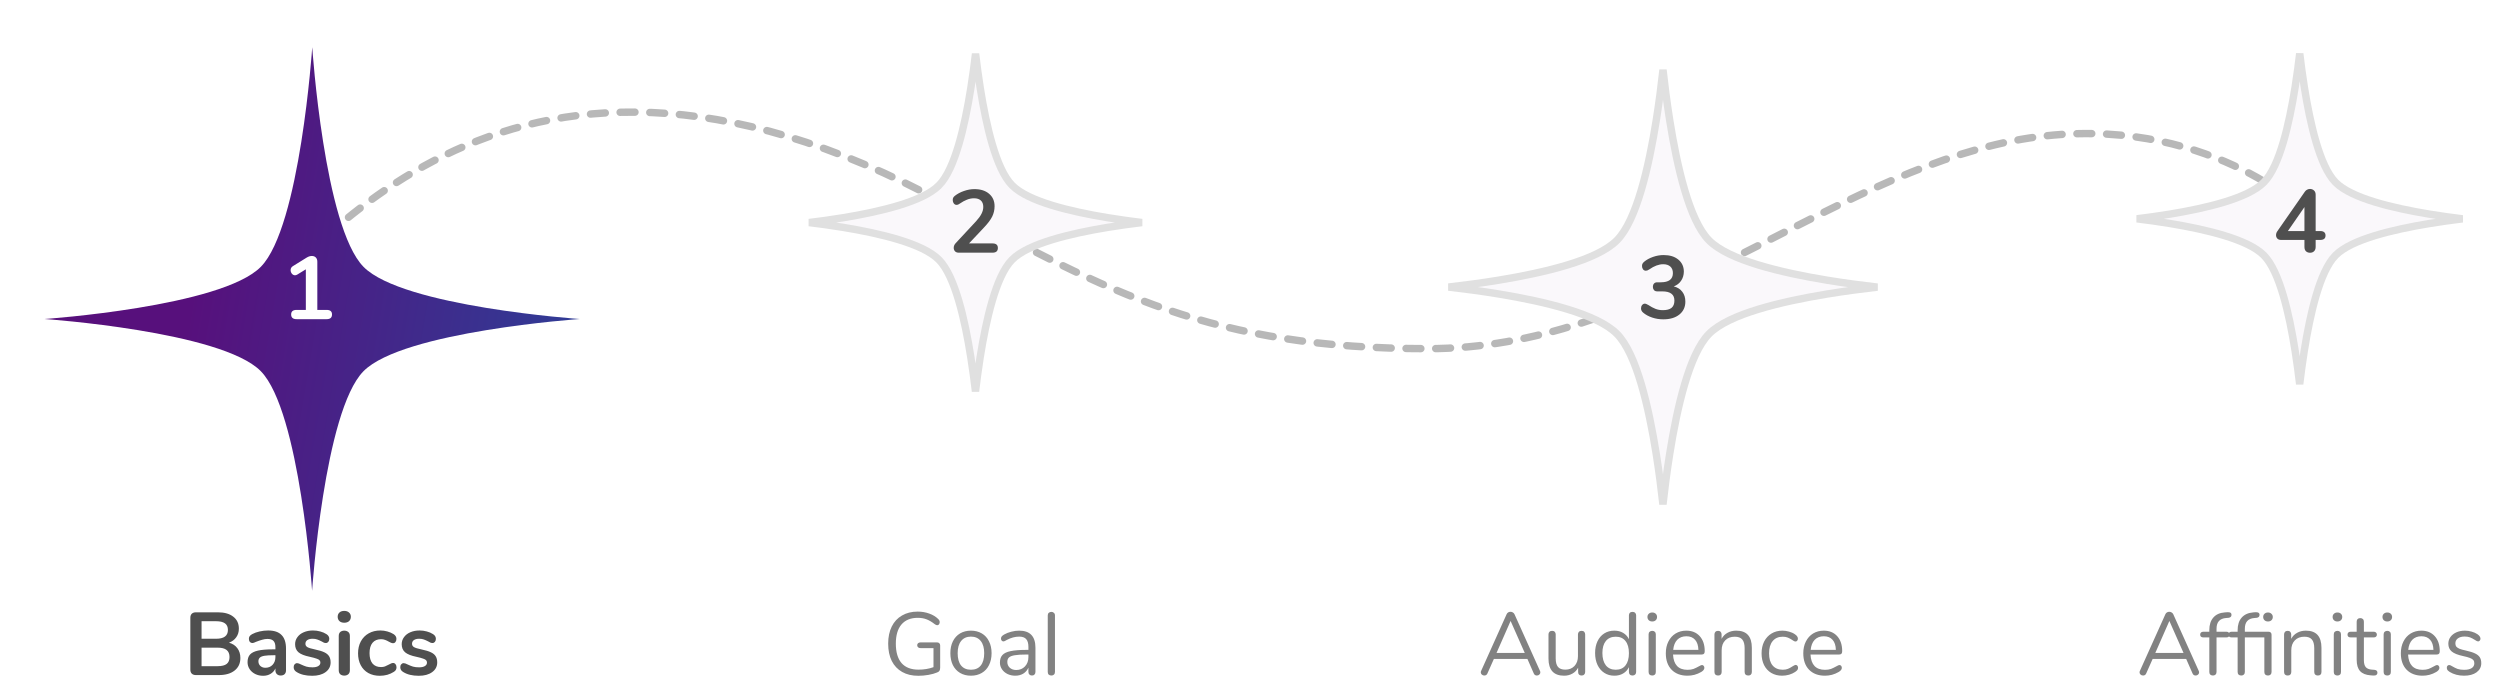 <svg xmlns="http://www.w3.org/2000/svg" fill="none" viewBox="0 0 337 92" height="92" width="337">
<path fill="#4F4F4F" d="M30.867 86.632C31.355 86.768 31.731 87.016 31.995 87.376C32.267 87.736 32.403 88.176 32.403 88.696C32.403 89.416 32.143 89.98 31.623 90.388C31.111 90.796 30.403 91 29.499 91H26.403C26.171 91 25.987 90.936 25.851 90.808C25.723 90.68 25.659 90.5 25.659 90.268V83.272C25.659 83.04 25.723 82.86 25.851 82.732C25.987 82.604 26.171 82.54 26.403 82.54H29.379C30.259 82.54 30.947 82.736 31.443 83.128C31.947 83.512 32.199 84.052 32.199 84.748C32.199 85.196 32.079 85.584 31.839 85.912C31.607 86.24 31.283 86.48 30.867 86.632ZM27.171 86.104H29.127C30.191 86.104 30.723 85.708 30.723 84.916C30.723 84.516 30.591 84.22 30.327 84.028C30.063 83.836 29.663 83.74 29.127 83.74H27.171V86.104ZM29.331 89.8C29.891 89.8 30.299 89.7 30.555 89.5C30.811 89.3 30.939 88.988 30.939 88.564C30.939 88.14 30.807 87.824 30.543 87.616C30.287 87.408 29.883 87.304 29.331 87.304H27.171V89.8H29.331ZM36.142 84.988C36.958 84.988 37.562 85.192 37.954 85.6C38.354 86 38.554 86.612 38.554 87.436V90.364C38.554 90.58 38.49 90.752 38.362 90.88C38.234 91 38.058 91.06 37.834 91.06C37.626 91.06 37.454 90.996 37.318 90.868C37.19 90.74 37.126 90.572 37.126 90.364V90.1C36.99 90.412 36.774 90.656 36.478 90.832C36.19 91.008 35.854 91.096 35.47 91.096C35.078 91.096 34.722 91.016 34.402 90.856C34.082 90.696 33.83 90.476 33.646 90.196C33.462 89.916 33.37 89.604 33.37 89.26C33.37 88.828 33.478 88.488 33.694 88.24C33.918 87.992 34.278 87.812 34.774 87.7C35.27 87.588 35.954 87.532 36.826 87.532H37.126V87.256C37.126 86.864 37.042 86.58 36.874 86.404C36.706 86.22 36.434 86.128 36.058 86.128C35.826 86.128 35.59 86.164 35.35 86.236C35.11 86.3 34.826 86.396 34.498 86.524C34.29 86.628 34.138 86.68 34.042 86.68C33.898 86.68 33.778 86.628 33.682 86.524C33.594 86.42 33.55 86.284 33.55 86.116C33.55 85.98 33.582 85.864 33.646 85.768C33.718 85.664 33.834 85.568 33.994 85.48C34.274 85.328 34.606 85.208 34.99 85.12C35.382 85.032 35.766 84.988 36.142 84.988ZM35.77 90.016C36.17 90.016 36.494 89.884 36.742 89.62C36.998 89.348 37.126 89 37.126 88.576V88.324H36.91C36.374 88.324 35.958 88.348 35.662 88.396C35.366 88.444 35.154 88.528 35.026 88.648C34.898 88.768 34.834 88.932 34.834 89.14C34.834 89.396 34.922 89.608 35.098 89.776C35.282 89.936 35.506 90.016 35.77 90.016ZM42.083 91.096C41.211 91.096 40.507 90.924 39.971 90.58C39.715 90.428 39.587 90.212 39.587 89.932C39.587 89.772 39.631 89.644 39.719 89.548C39.807 89.444 39.915 89.392 40.043 89.392C40.179 89.392 40.367 89.456 40.607 89.584C40.863 89.704 41.095 89.796 41.303 89.86C41.519 89.924 41.791 89.956 42.119 89.956C42.455 89.956 42.715 89.9 42.899 89.788C43.091 89.676 43.187 89.52 43.187 89.32C43.187 89.184 43.147 89.076 43.067 88.996C42.995 88.916 42.859 88.844 42.659 88.78C42.467 88.708 42.171 88.628 41.771 88.54C41.059 88.396 40.547 88.192 40.235 87.928C39.931 87.664 39.779 87.3 39.779 86.836C39.779 86.484 39.883 86.168 40.091 85.888C40.299 85.6 40.583 85.38 40.943 85.228C41.311 85.068 41.727 84.988 42.191 84.988C42.527 84.988 42.851 85.032 43.163 85.12C43.475 85.2 43.755 85.32 44.003 85.48C44.259 85.64 44.387 85.852 44.387 86.116C44.387 86.276 44.343 86.412 44.255 86.524C44.167 86.628 44.059 86.68 43.931 86.68C43.843 86.68 43.755 86.664 43.667 86.632C43.587 86.592 43.483 86.536 43.355 86.464C43.123 86.344 42.923 86.256 42.755 86.2C42.587 86.136 42.379 86.104 42.131 86.104C41.835 86.104 41.599 86.164 41.423 86.284C41.255 86.404 41.171 86.568 41.171 86.776C41.171 86.976 41.259 87.128 41.435 87.232C41.611 87.336 41.951 87.44 42.455 87.544C42.991 87.656 43.411 87.784 43.715 87.928C44.019 88.072 44.235 88.252 44.363 88.468C44.499 88.684 44.567 88.96 44.567 89.296C44.567 89.84 44.339 90.276 43.883 90.604C43.435 90.932 42.835 91.096 42.083 91.096ZM46.407 91.072C46.191 91.072 46.011 91.012 45.867 90.892C45.731 90.764 45.663 90.584 45.663 90.352V85.72C45.663 85.488 45.731 85.312 45.867 85.192C46.011 85.072 46.191 85.012 46.407 85.012C46.623 85.012 46.803 85.072 46.947 85.192C47.091 85.312 47.163 85.488 47.163 85.72V90.352C47.163 90.584 47.091 90.764 46.947 90.892C46.803 91.012 46.623 91.072 46.407 91.072ZM46.407 83.944C46.135 83.944 45.919 83.872 45.759 83.728C45.599 83.576 45.519 83.38 45.519 83.14C45.519 82.9 45.599 82.708 45.759 82.564C45.919 82.42 46.135 82.348 46.407 82.348C46.671 82.348 46.883 82.42 47.043 82.564C47.211 82.708 47.295 82.9 47.295 83.14C47.295 83.38 47.215 83.576 47.055 83.728C46.895 83.872 46.679 83.944 46.407 83.944ZM51.194 91.096C50.61 91.096 50.094 90.972 49.646 90.724C49.206 90.476 48.866 90.124 48.626 89.668C48.386 89.212 48.266 88.68 48.266 88.072C48.266 87.464 48.39 86.928 48.638 86.464C48.894 85.992 49.25 85.628 49.706 85.372C50.162 85.116 50.686 84.988 51.278 84.988C51.59 84.988 51.902 85.032 52.214 85.12C52.534 85.208 52.814 85.328 53.054 85.48C53.31 85.648 53.438 85.86 53.438 86.116C53.438 86.292 53.394 86.436 53.306 86.548C53.226 86.652 53.118 86.704 52.982 86.704C52.894 86.704 52.802 86.684 52.706 86.644C52.61 86.604 52.514 86.556 52.418 86.5C52.242 86.396 52.074 86.316 51.914 86.26C51.754 86.196 51.57 86.164 51.362 86.164C50.866 86.164 50.482 86.328 50.21 86.656C49.946 86.976 49.814 87.44 49.814 88.048C49.814 88.648 49.946 89.112 50.21 89.44C50.482 89.76 50.866 89.92 51.362 89.92C51.562 89.92 51.738 89.892 51.89 89.836C52.05 89.772 52.226 89.688 52.418 89.584C52.538 89.512 52.642 89.46 52.73 89.428C52.818 89.388 52.906 89.368 52.994 89.368C53.122 89.368 53.23 89.424 53.318 89.536C53.406 89.648 53.45 89.788 53.45 89.956C53.45 90.092 53.418 90.212 53.354 90.316C53.298 90.412 53.202 90.5 53.066 90.58C52.818 90.74 52.53 90.868 52.202 90.964C51.874 91.052 51.538 91.096 51.194 91.096ZM56.453 91.096C55.581 91.096 54.877 90.924 54.341 90.58C54.085 90.428 53.957 90.212 53.957 89.932C53.957 89.772 54.001 89.644 54.089 89.548C54.177 89.444 54.285 89.392 54.413 89.392C54.549 89.392 54.737 89.456 54.977 89.584C55.233 89.704 55.465 89.796 55.673 89.86C55.889 89.924 56.161 89.956 56.489 89.956C56.825 89.956 57.085 89.9 57.269 89.788C57.461 89.676 57.557 89.52 57.557 89.32C57.557 89.184 57.517 89.076 57.437 88.996C57.365 88.916 57.229 88.844 57.029 88.78C56.837 88.708 56.541 88.628 56.141 88.54C55.429 88.396 54.917 88.192 54.605 87.928C54.301 87.664 54.149 87.3 54.149 86.836C54.149 86.484 54.253 86.168 54.461 85.888C54.669 85.6 54.953 85.38 55.313 85.228C55.681 85.068 56.097 84.988 56.561 84.988C56.897 84.988 57.221 85.032 57.533 85.12C57.845 85.2 58.125 85.32 58.373 85.48C58.629 85.64 58.757 85.852 58.757 86.116C58.757 86.276 58.713 86.412 58.625 86.524C58.537 86.628 58.429 86.68 58.301 86.68C58.213 86.68 58.125 86.664 58.037 86.632C57.957 86.592 57.853 86.536 57.725 86.464C57.493 86.344 57.293 86.256 57.125 86.2C56.957 86.136 56.749 86.104 56.501 86.104C56.205 86.104 55.969 86.164 55.793 86.284C55.625 86.404 55.541 86.568 55.541 86.776C55.541 86.976 55.629 87.128 55.805 87.232C55.981 87.336 56.321 87.44 56.825 87.544C57.361 87.656 57.781 87.784 58.085 87.928C58.389 88.072 58.605 88.252 58.733 88.468C58.869 88.684 58.937 88.96 58.937 89.296C58.937 89.84 58.709 90.276 58.253 90.604C57.805 90.932 57.205 91.096 56.453 91.096Z"></path>
<path fill="#828282" d="M126.326 86.596C126.446 86.596 126.542 86.632 126.614 86.704C126.694 86.776 126.734 86.876 126.734 87.004V89.992C126.734 90.184 126.702 90.328 126.638 90.424C126.582 90.52 126.474 90.596 126.314 90.652C125.994 90.788 125.606 90.896 125.15 90.976C124.694 91.056 124.238 91.096 123.782 91.096C122.942 91.096 122.218 90.924 121.61 90.58C121.002 90.236 120.534 89.74 120.206 89.092C119.886 88.444 119.726 87.668 119.726 86.764C119.726 85.876 119.886 85.108 120.206 84.46C120.526 83.812 120.986 83.316 121.586 82.972C122.186 82.62 122.89 82.444 123.698 82.444C124.258 82.444 124.778 82.532 125.258 82.708C125.738 82.876 126.142 83.12 126.47 83.44C126.606 83.576 126.674 83.716 126.674 83.86C126.674 83.972 126.642 84.072 126.578 84.16C126.514 84.24 126.434 84.28 126.338 84.28C126.242 84.28 126.13 84.232 126.002 84.136C125.586 83.816 125.21 83.596 124.874 83.476C124.538 83.348 124.15 83.284 123.71 83.284C122.758 83.284 122.026 83.584 121.514 84.184C121.01 84.784 120.758 85.644 120.758 86.764C120.758 87.908 121.014 88.78 121.526 89.38C122.046 89.972 122.806 90.268 123.806 90.268C124.55 90.268 125.226 90.156 125.834 89.932V87.364H124.082C123.946 87.364 123.838 87.328 123.758 87.256C123.678 87.184 123.638 87.092 123.638 86.98C123.638 86.86 123.678 86.768 123.758 86.704C123.838 86.632 123.946 86.596 124.082 86.596H126.326ZM130.882 91.084C130.329 91.084 129.841 90.96 129.417 90.712C129.001 90.464 128.677 90.112 128.445 89.656C128.221 89.192 128.109 88.656 128.109 88.048C128.109 87.44 128.221 86.908 128.445 86.452C128.677 85.988 129.001 85.632 129.417 85.384C129.841 85.136 130.329 85.012 130.882 85.012C131.434 85.012 131.922 85.136 132.346 85.384C132.77 85.632 133.094 85.988 133.318 86.452C133.549 86.908 133.665 87.44 133.665 88.048C133.665 88.656 133.549 89.192 133.318 89.656C133.094 90.112 132.77 90.464 132.346 90.712C131.922 90.96 131.434 91.084 130.882 91.084ZM130.882 90.28C131.457 90.28 131.898 90.092 132.202 89.716C132.514 89.332 132.67 88.776 132.67 88.048C132.67 87.336 132.514 86.788 132.202 86.404C131.89 86.012 131.45 85.816 130.882 85.816C130.314 85.816 129.874 86.012 129.562 86.404C129.249 86.788 129.093 87.336 129.093 88.048C129.093 88.768 129.245 89.32 129.549 89.704C129.862 90.088 130.306 90.28 130.882 90.28ZM137.382 85.012C138.846 85.012 139.578 85.78 139.578 87.316V90.58C139.578 90.724 139.534 90.84 139.446 90.928C139.366 91.016 139.254 91.06 139.11 91.06C138.966 91.06 138.85 91.016 138.762 90.928C138.674 90.84 138.63 90.724 138.63 90.58V90.004C138.478 90.348 138.246 90.616 137.934 90.808C137.622 90.992 137.262 91.084 136.854 91.084C136.478 91.084 136.13 91.008 135.81 90.856C135.498 90.704 135.25 90.492 135.066 90.22C134.882 89.948 134.79 89.648 134.79 89.32C134.79 88.88 134.902 88.54 135.126 88.3C135.35 88.052 135.718 87.876 136.23 87.772C136.742 87.66 137.454 87.604 138.366 87.604H138.63V87.208C138.63 86.728 138.53 86.376 138.33 86.152C138.138 85.928 137.822 85.816 137.382 85.816C136.838 85.816 136.286 85.964 135.726 86.26C135.51 86.396 135.358 86.464 135.27 86.464C135.174 86.464 135.094 86.428 135.03 86.356C134.966 86.284 134.934 86.192 134.934 86.08C134.934 85.968 134.966 85.872 135.03 85.792C135.102 85.704 135.214 85.616 135.366 85.528C135.646 85.368 135.962 85.244 136.314 85.156C136.674 85.06 137.03 85.012 137.382 85.012ZM136.986 90.316C137.466 90.316 137.858 90.156 138.162 89.836C138.474 89.508 138.63 89.088 138.63 88.576V88.228H138.414C137.71 88.228 137.174 88.26 136.806 88.324C136.438 88.38 136.174 88.48 136.014 88.624C135.862 88.76 135.786 88.964 135.786 89.236C135.786 89.548 135.898 89.808 136.122 90.016C136.354 90.216 136.642 90.316 136.986 90.316ZM141.729 91.06C141.585 91.06 141.465 91.02 141.369 90.94C141.281 90.852 141.237 90.732 141.237 90.58V82.96C141.237 82.808 141.281 82.692 141.369 82.612C141.465 82.524 141.585 82.48 141.729 82.48C141.865 82.48 141.977 82.524 142.065 82.612C142.161 82.692 142.209 82.808 142.209 82.96V90.58C142.209 90.732 142.161 90.852 142.065 90.94C141.977 91.02 141.865 91.06 141.729 91.06Z"></path>
<path fill="#828282" d="M207.589 90.436C207.621 90.5 207.637 90.568 207.637 90.64C207.637 90.76 207.589 90.86 207.493 90.94C207.405 91.02 207.297 91.06 207.169 91.06C206.969 91.06 206.829 90.964 206.749 90.772L205.897 88.828H201.373L200.509 90.772C200.429 90.964 200.289 91.06 200.089 91.06C199.961 91.06 199.849 91.02 199.753 90.94C199.657 90.852 199.609 90.748 199.609 90.628C199.609 90.564 199.625 90.5 199.657 90.436L203.089 82.804C203.137 82.692 203.209 82.608 203.305 82.552C203.401 82.496 203.505 82.468 203.617 82.468C203.737 82.468 203.845 82.5 203.941 82.564C204.037 82.62 204.109 82.7 204.157 82.804L207.589 90.436ZM201.733 88.012H205.537L203.629 83.704L201.733 88.012ZM213.2 85.036C213.352 85.036 213.468 85.08 213.548 85.168C213.636 85.256 213.68 85.372 213.68 85.516V90.592C213.68 90.728 213.636 90.84 213.548 90.928C213.468 91.016 213.352 91.06 213.2 91.06C213.056 91.06 212.94 91.02 212.852 90.94C212.772 90.852 212.732 90.74 212.732 90.604V90.004C212.548 90.356 212.288 90.624 211.952 90.808C211.624 90.992 211.252 91.084 210.836 91.084C210.14 91.084 209.616 90.892 209.264 90.508C208.912 90.116 208.736 89.54 208.736 88.78V85.516C208.736 85.372 208.78 85.256 208.868 85.168C208.956 85.08 209.076 85.036 209.228 85.036C209.38 85.036 209.496 85.08 209.576 85.168C209.664 85.256 209.708 85.372 209.708 85.516V88.756C209.708 89.276 209.812 89.66 210.02 89.908C210.228 90.148 210.556 90.268 211.004 90.268C211.516 90.268 211.928 90.104 212.24 89.776C212.552 89.44 212.708 89 212.708 88.456V85.516C212.708 85.372 212.752 85.256 212.84 85.168C212.928 85.08 213.048 85.036 213.2 85.036ZM220.059 82.48C220.211 82.48 220.331 82.524 220.419 82.612C220.507 82.7 220.551 82.812 220.551 82.948V90.58C220.551 90.724 220.507 90.84 220.419 90.928C220.331 91.016 220.211 91.06 220.059 91.06C219.907 91.06 219.787 91.016 219.699 90.928C219.619 90.84 219.579 90.724 219.579 90.58V89.932C219.403 90.3 219.143 90.584 218.799 90.784C218.463 90.984 218.067 91.084 217.611 91.084C217.099 91.084 216.647 90.956 216.255 90.7C215.863 90.444 215.559 90.088 215.343 89.632C215.127 89.168 215.019 88.632 215.019 88.024C215.019 87.424 215.127 86.896 215.343 86.44C215.559 85.984 215.863 85.632 216.255 85.384C216.647 85.136 217.099 85.012 217.611 85.012C218.067 85.012 218.463 85.112 218.799 85.312C219.143 85.512 219.403 85.796 219.579 86.164V82.948C219.579 82.804 219.619 82.692 219.699 82.612C219.787 82.524 219.907 82.48 220.059 82.48ZM217.803 90.28C218.371 90.28 218.807 90.088 219.111 89.704C219.423 89.312 219.579 88.76 219.579 88.048C219.579 87.336 219.423 86.788 219.111 86.404C218.807 86.02 218.371 85.828 217.803 85.828C217.235 85.828 216.791 86.02 216.471 86.404C216.159 86.788 216.003 87.328 216.003 88.024C216.003 88.736 216.159 89.292 216.471 89.692C216.791 90.084 217.235 90.28 217.803 90.28ZM222.723 91.06C222.579 91.06 222.459 91.02 222.363 90.94C222.275 90.852 222.231 90.732 222.231 90.58V85.516C222.231 85.364 222.275 85.248 222.363 85.168C222.459 85.08 222.579 85.036 222.723 85.036C222.867 85.036 222.983 85.08 223.071 85.168C223.159 85.248 223.203 85.364 223.203 85.516V90.58C223.203 90.74 223.159 90.86 223.071 90.94C222.983 91.02 222.867 91.06 222.723 91.06ZM222.723 83.776C222.531 83.776 222.375 83.72 222.255 83.608C222.135 83.496 222.075 83.348 222.075 83.164C222.075 82.988 222.135 82.844 222.255 82.732C222.375 82.62 222.531 82.564 222.723 82.564C222.915 82.564 223.071 82.62 223.191 82.732C223.311 82.844 223.371 82.988 223.371 83.164C223.371 83.348 223.311 83.496 223.191 83.608C223.071 83.72 222.915 83.776 222.723 83.776ZM229.424 89.644C229.512 89.644 229.588 89.68 229.652 89.752C229.716 89.824 229.748 89.916 229.748 90.028C229.748 90.228 229.608 90.412 229.328 90.58C229.04 90.748 228.736 90.876 228.416 90.964C228.096 91.044 227.784 91.084 227.48 91.084C226.576 91.084 225.86 90.816 225.332 90.28C224.812 89.744 224.552 89.004 224.552 88.06C224.552 87.46 224.668 86.932 224.9 86.476C225.132 86.012 225.456 85.652 225.872 85.396C226.296 85.14 226.776 85.012 227.312 85.012C228.072 85.012 228.676 85.26 229.124 85.756C229.572 86.252 229.796 86.924 229.796 87.772C229.796 87.932 229.764 88.048 229.7 88.12C229.636 88.192 229.532 88.228 229.388 88.228H225.524C225.596 89.604 226.248 90.292 227.48 90.292C227.792 90.292 228.06 90.252 228.284 90.172C228.508 90.084 228.748 89.968 229.004 89.824C229.212 89.704 229.352 89.644 229.424 89.644ZM227.324 85.768C226.812 85.768 226.4 85.928 226.088 86.248C225.784 86.568 225.604 87.02 225.548 87.604H228.944C228.928 87.012 228.78 86.56 228.5 86.248C228.22 85.928 227.828 85.768 227.324 85.768ZM234.048 85.012C235.448 85.012 236.148 85.784 236.148 87.328V90.58C236.148 90.732 236.104 90.852 236.016 90.94C235.936 91.02 235.82 91.06 235.668 91.06C235.516 91.06 235.396 91.02 235.308 90.94C235.22 90.852 235.176 90.732 235.176 90.58V87.388C235.176 86.844 235.068 86.448 234.852 86.2C234.644 85.952 234.308 85.828 233.844 85.828C233.308 85.828 232.88 85.992 232.56 86.32C232.24 86.648 232.08 87.092 232.08 87.652V90.58C232.08 90.732 232.036 90.852 231.948 90.94C231.868 91.02 231.752 91.06 231.6 91.06C231.448 91.06 231.328 91.02 231.24 90.94C231.152 90.852 231.108 90.732 231.108 90.58V85.516C231.108 85.372 231.152 85.256 231.24 85.168C231.328 85.08 231.448 85.036 231.6 85.036C231.744 85.036 231.856 85.08 231.936 85.168C232.024 85.256 232.068 85.368 232.068 85.504V86.116C232.26 85.756 232.528 85.484 232.872 85.3C233.216 85.108 233.608 85.012 234.048 85.012ZM240.22 91.084C239.676 91.084 239.192 90.96 238.768 90.712C238.352 90.464 238.028 90.112 237.796 89.656C237.572 89.2 237.46 88.672 237.46 88.072C237.46 87.472 237.576 86.94 237.808 86.476C238.048 86.012 238.38 85.652 238.804 85.396C239.228 85.14 239.716 85.012 240.268 85.012C240.572 85.012 240.872 85.056 241.168 85.144C241.472 85.224 241.736 85.344 241.96 85.504C242.104 85.6 242.204 85.696 242.26 85.792C242.324 85.88 242.356 85.98 242.356 86.092C242.356 86.204 242.324 86.296 242.26 86.368C242.204 86.44 242.128 86.476 242.032 86.476C241.976 86.476 241.916 86.46 241.852 86.428C241.788 86.396 241.732 86.364 241.684 86.332C241.644 86.3 241.616 86.28 241.6 86.272C241.392 86.136 241.192 86.028 241 85.948C240.816 85.868 240.588 85.828 240.316 85.828C239.732 85.828 239.276 86.028 238.948 86.428C238.628 86.82 238.468 87.368 238.468 88.072C238.468 88.776 238.628 89.32 238.948 89.704C239.276 90.088 239.732 90.28 240.316 90.28C240.588 90.28 240.82 90.24 241.012 90.16C241.212 90.08 241.412 89.972 241.612 89.836C241.7 89.78 241.784 89.732 241.864 89.692C241.944 89.652 242.012 89.632 242.068 89.632C242.156 89.632 242.228 89.668 242.284 89.74C242.348 89.812 242.38 89.904 242.38 90.016C242.38 90.12 242.352 90.216 242.296 90.304C242.24 90.384 242.136 90.476 241.984 90.58C241.76 90.732 241.488 90.856 241.168 90.952C240.856 91.04 240.54 91.084 240.22 91.084ZM247.955 89.644C248.043 89.644 248.119 89.68 248.183 89.752C248.247 89.824 248.279 89.916 248.279 90.028C248.279 90.228 248.139 90.412 247.859 90.58C247.571 90.748 247.267 90.876 246.947 90.964C246.627 91.044 246.315 91.084 246.011 91.084C245.107 91.084 244.391 90.816 243.863 90.28C243.343 89.744 243.083 89.004 243.083 88.06C243.083 87.46 243.199 86.932 243.431 86.476C243.663 86.012 243.987 85.652 244.403 85.396C244.827 85.14 245.307 85.012 245.843 85.012C246.603 85.012 247.207 85.26 247.655 85.756C248.103 86.252 248.327 86.924 248.327 87.772C248.327 87.932 248.295 88.048 248.231 88.12C248.167 88.192 248.063 88.228 247.919 88.228H244.055C244.127 89.604 244.779 90.292 246.011 90.292C246.323 90.292 246.591 90.252 246.815 90.172C247.039 90.084 247.279 89.968 247.535 89.824C247.743 89.704 247.883 89.644 247.955 89.644ZM245.855 85.768C245.343 85.768 244.931 85.928 244.619 86.248C244.315 86.568 244.135 87.02 244.079 87.604H247.475C247.459 87.012 247.311 86.56 247.031 86.248C246.751 85.928 246.359 85.768 245.855 85.768Z"></path>
<path fill="#828282" d="M296.391 90.436C296.423 90.5 296.439 90.568 296.439 90.64C296.439 90.76 296.391 90.86 296.295 90.94C296.207 91.02 296.099 91.06 295.971 91.06C295.771 91.06 295.631 90.964 295.551 90.772L294.699 88.828H290.175L289.311 90.772C289.231 90.964 289.091 91.06 288.891 91.06C288.763 91.06 288.651 91.02 288.555 90.94C288.459 90.852 288.411 90.748 288.411 90.628C288.411 90.564 288.427 90.5 288.459 90.436L291.891 82.804C291.939 82.692 292.011 82.608 292.107 82.552C292.203 82.496 292.307 82.468 292.419 82.468C292.539 82.468 292.647 82.5 292.743 82.564C292.839 82.62 292.911 82.7 292.959 82.804L296.391 90.436ZM290.535 88.012H294.339L292.431 83.704L290.535 88.012ZM300.072 83.308C299.648 83.34 299.328 83.476 299.112 83.716C298.896 83.948 298.788 84.3 298.788 84.772V85.156H300.12C300.256 85.156 300.36 85.192 300.432 85.264C300.504 85.336 300.54 85.432 300.54 85.552C300.54 85.672 300.504 85.764 300.432 85.828C300.36 85.892 300.256 85.924 300.12 85.924H298.788V90.58C298.788 90.732 298.74 90.852 298.644 90.94C298.556 91.02 298.444 91.06 298.308 91.06C298.164 91.06 298.044 91.02 297.948 90.94C297.86 90.852 297.816 90.732 297.816 90.58V85.924H297.012C296.876 85.924 296.768 85.892 296.688 85.828C296.616 85.756 296.58 85.664 296.58 85.552C296.58 85.432 296.616 85.336 296.688 85.264C296.768 85.192 296.876 85.156 297.012 85.156H297.816V84.94C297.816 84.22 297.996 83.656 298.356 83.248C298.716 82.832 299.232 82.6 299.904 82.552L300.216 82.528C300.424 82.512 300.572 82.532 300.66 82.588C300.756 82.644 300.804 82.744 300.804 82.888C300.804 83.12 300.664 83.252 300.384 83.284L300.072 83.308ZM305.785 85.156C305.921 85.156 306.025 85.192 306.097 85.264C306.169 85.336 306.205 85.432 306.205 85.552V90.58C306.205 90.732 306.157 90.852 306.061 90.94C305.973 91.02 305.861 91.06 305.725 91.06C305.581 91.06 305.461 91.02 305.365 90.94C305.277 90.852 305.233 90.732 305.233 90.58V85.924H302.605V90.58C302.605 90.732 302.557 90.852 302.461 90.94C302.373 91.02 302.261 91.06 302.125 91.06C301.981 91.06 301.861 91.02 301.765 90.94C301.677 90.852 301.633 90.732 301.633 90.58V85.924H300.829C300.693 85.924 300.585 85.892 300.505 85.828C300.433 85.756 300.397 85.664 300.397 85.552C300.397 85.432 300.433 85.336 300.505 85.264C300.585 85.192 300.693 85.156 300.829 85.156H301.633V84.952C301.633 84.232 301.813 83.668 302.173 83.26C302.533 82.844 303.049 82.608 303.721 82.552L304.009 82.528C304.393 82.496 304.585 82.616 304.585 82.888C304.585 83.12 304.449 83.252 304.177 83.284L303.889 83.308C303.465 83.34 303.145 83.476 302.929 83.716C302.713 83.948 302.605 84.3 302.605 84.772V85.156H305.785ZM305.725 82.564C305.909 82.564 306.061 82.62 306.181 82.732C306.309 82.844 306.373 82.988 306.373 83.164C306.373 83.348 306.313 83.496 306.193 83.608C306.073 83.72 305.917 83.776 305.725 83.776C305.533 83.776 305.377 83.72 305.257 83.608C305.137 83.496 305.077 83.348 305.077 83.164C305.077 82.988 305.137 82.844 305.257 82.732C305.377 82.62 305.533 82.564 305.725 82.564ZM310.833 85.012C312.233 85.012 312.933 85.784 312.933 87.328V90.58C312.933 90.732 312.889 90.852 312.801 90.94C312.721 91.02 312.605 91.06 312.453 91.06C312.301 91.06 312.181 91.02 312.093 90.94C312.005 90.852 311.961 90.732 311.961 90.58V87.388C311.961 86.844 311.853 86.448 311.637 86.2C311.429 85.952 311.093 85.828 310.629 85.828C310.093 85.828 309.665 85.992 309.345 86.32C309.025 86.648 308.865 87.092 308.865 87.652V90.58C308.865 90.732 308.821 90.852 308.733 90.94C308.653 91.02 308.537 91.06 308.385 91.06C308.233 91.06 308.113 91.02 308.025 90.94C307.937 90.852 307.893 90.732 307.893 90.58V85.516C307.893 85.372 307.937 85.256 308.025 85.168C308.113 85.08 308.233 85.036 308.385 85.036C308.529 85.036 308.641 85.08 308.721 85.168C308.809 85.256 308.853 85.368 308.853 85.504V86.116C309.045 85.756 309.313 85.484 309.657 85.3C310.001 85.108 310.393 85.012 310.833 85.012ZM315.085 91.06C314.941 91.06 314.821 91.02 314.725 90.94C314.637 90.852 314.593 90.732 314.593 90.58V85.516C314.593 85.364 314.637 85.248 314.725 85.168C314.821 85.08 314.941 85.036 315.085 85.036C315.229 85.036 315.345 85.08 315.433 85.168C315.521 85.248 315.565 85.364 315.565 85.516V90.58C315.565 90.74 315.521 90.86 315.433 90.94C315.345 91.02 315.229 91.06 315.085 91.06ZM315.085 83.776C314.893 83.776 314.737 83.72 314.617 83.608C314.497 83.496 314.437 83.348 314.437 83.164C314.437 82.988 314.497 82.844 314.617 82.732C314.737 82.62 314.893 82.564 315.085 82.564C315.277 82.564 315.433 82.62 315.553 82.732C315.673 82.844 315.733 82.988 315.733 83.164C315.733 83.348 315.673 83.496 315.553 83.608C315.433 83.72 315.277 83.776 315.085 83.776ZM320.056 90.292C320.336 90.316 320.476 90.444 320.476 90.676C320.476 90.812 320.424 90.916 320.32 90.988C320.224 91.052 320.076 91.076 319.876 91.06L319.552 91.036C318.912 90.988 318.44 90.796 318.136 90.46C317.832 90.124 317.68 89.616 317.68 88.936V85.924H316.876C316.74 85.924 316.632 85.892 316.552 85.828C316.48 85.756 316.444 85.664 316.444 85.552C316.444 85.432 316.48 85.336 316.552 85.264C316.632 85.192 316.74 85.156 316.876 85.156H317.68V83.8C317.68 83.648 317.724 83.532 317.812 83.452C317.9 83.364 318.02 83.32 318.172 83.32C318.316 83.32 318.432 83.364 318.52 83.452C318.608 83.532 318.652 83.648 318.652 83.8V85.156H319.984C320.112 85.156 320.212 85.192 320.284 85.264C320.364 85.336 320.404 85.432 320.404 85.552C320.404 85.664 320.364 85.756 320.284 85.828C320.212 85.892 320.112 85.924 319.984 85.924H318.652V88.984C318.652 89.424 318.74 89.744 318.916 89.944C319.1 90.136 319.372 90.244 319.732 90.268L320.056 90.292ZM321.806 91.06C321.662 91.06 321.542 91.02 321.446 90.94C321.358 90.852 321.314 90.732 321.314 90.58V85.516C321.314 85.364 321.358 85.248 321.446 85.168C321.542 85.08 321.662 85.036 321.806 85.036C321.95 85.036 322.066 85.08 322.154 85.168C322.242 85.248 322.286 85.364 322.286 85.516V90.58C322.286 90.74 322.242 90.86 322.154 90.94C322.066 91.02 321.95 91.06 321.806 91.06ZM321.806 83.776C321.614 83.776 321.458 83.72 321.338 83.608C321.218 83.496 321.158 83.348 321.158 83.164C321.158 82.988 321.218 82.844 321.338 82.732C321.458 82.62 321.614 82.564 321.806 82.564C321.998 82.564 322.154 82.62 322.274 82.732C322.394 82.844 322.454 82.988 322.454 83.164C322.454 83.348 322.394 83.496 322.274 83.608C322.154 83.72 321.998 83.776 321.806 83.776ZM328.507 89.644C328.595 89.644 328.671 89.68 328.735 89.752C328.799 89.824 328.831 89.916 328.831 90.028C328.831 90.228 328.691 90.412 328.411 90.58C328.123 90.748 327.819 90.876 327.499 90.964C327.179 91.044 326.867 91.084 326.563 91.084C325.659 91.084 324.943 90.816 324.415 90.28C323.895 89.744 323.635 89.004 323.635 88.06C323.635 87.46 323.751 86.932 323.983 86.476C324.215 86.012 324.539 85.652 324.955 85.396C325.379 85.14 325.859 85.012 326.395 85.012C327.155 85.012 327.759 85.26 328.207 85.756C328.655 86.252 328.879 86.924 328.879 87.772C328.879 87.932 328.847 88.048 328.783 88.12C328.719 88.192 328.615 88.228 328.471 88.228H324.607C324.679 89.604 325.331 90.292 326.563 90.292C326.875 90.292 327.143 90.252 327.367 90.172C327.591 90.084 327.831 89.968 328.087 89.824C328.295 89.704 328.435 89.644 328.507 89.644ZM326.407 85.768C325.895 85.768 325.483 85.928 325.171 86.248C324.867 86.568 324.687 87.02 324.631 87.604H328.027C328.011 87.012 327.863 86.56 327.583 86.248C327.303 85.928 326.911 85.768 326.407 85.768ZM332.159 91.084C331.791 91.084 331.439 91.04 331.103 90.952C330.775 90.864 330.483 90.74 330.227 90.58C330.083 90.484 329.979 90.396 329.915 90.316C329.859 90.228 329.831 90.124 329.831 90.004C329.831 89.9 329.859 89.816 329.915 89.752C329.979 89.68 330.059 89.644 330.155 89.644C330.251 89.644 330.391 89.704 330.575 89.824C330.815 89.968 331.051 90.084 331.283 90.172C331.523 90.252 331.819 90.292 332.171 90.292C332.603 90.292 332.939 90.216 333.179 90.064C333.419 89.912 333.539 89.692 333.539 89.404C333.539 89.228 333.495 89.088 333.407 88.984C333.319 88.872 333.167 88.776 332.951 88.696C332.735 88.608 332.419 88.52 332.003 88.432C331.299 88.28 330.795 88.076 330.491 87.82C330.187 87.564 330.035 87.216 330.035 86.776C330.035 86.432 330.131 86.128 330.323 85.864C330.515 85.6 330.779 85.392 331.115 85.24C331.459 85.088 331.847 85.012 332.279 85.012C332.591 85.012 332.891 85.056 333.179 85.144C333.475 85.224 333.735 85.34 333.959 85.492C334.231 85.684 334.367 85.884 334.367 86.092C334.367 86.196 334.335 86.284 334.271 86.356C334.207 86.428 334.131 86.464 334.043 86.464C333.947 86.464 333.803 86.396 333.611 86.26C333.387 86.116 333.175 86.004 332.975 85.924C332.775 85.844 332.527 85.804 332.231 85.804C331.855 85.804 331.551 85.888 331.319 86.056C331.095 86.224 330.983 86.448 330.983 86.728C330.983 86.904 331.023 87.048 331.103 87.16C331.191 87.264 331.331 87.36 331.523 87.448C331.723 87.528 332.007 87.608 332.375 87.688C332.919 87.808 333.339 87.94 333.635 88.084C333.939 88.228 334.155 88.404 334.283 88.612C334.411 88.82 334.475 89.084 334.475 89.404C334.475 89.908 334.263 90.316 333.839 90.628C333.415 90.932 332.855 91.084 332.159 91.084Z"></path>
<path stroke-dasharray="2 2" stroke-linecap="round" stroke="#B8B8B8" d="M32 42.5C40.347 38.508 66.172 -5.951 127.5 27.5C149.5 39.5 163.5 47 192.5 47C221.5 47 244 25.5 269 19.5C294 13.5 309.5 27.5 309.5 27.5"></path>
<g filter="url(#filter0_d)">
<path fill="url(#paint0_linear)" d="M6 39.002C6 39.002 29.859 37.349 35.16 31.966C40.46 26.582 42.089 2.363 42.089 2.363C42.089 2.363 43.708 26.592 49.008 31.975C54.309 37.358 78.159 39.002 78.159 39.002C78.159 39.002 54.3 40.656 48.999 46.039C43.698 51.422 42.07 75.642 42.07 75.642C42.07 75.642 40.451 51.413 35.15 46.03C29.859 40.656 6 39.002 6 39.002Z"></path>
</g>
<path stroke="#E0E0E0" fill="#FAF8FB" d="M126.585 24.977L126.586 24.977C127.688 23.854 128.549 21.818 129.234 19.5C129.927 17.157 130.464 14.433 130.873 11.851C131.132 10.217 131.341 8.635 131.504 7.235C131.667 8.635 131.875 10.217 132.134 11.851C132.542 14.433 133.079 17.157 133.772 19.5C134.458 21.818 135.32 23.854 136.426 24.977C137.53 26.101 139.531 26.979 141.809 27.677C144.111 28.382 146.787 28.93 149.322 29.346C150.958 29.615 152.54 29.831 153.934 29.999C152.54 30.166 150.957 30.381 149.321 30.649C146.785 31.065 144.108 31.613 141.804 32.319C139.525 33.017 137.521 33.897 136.414 35.023C135.312 36.146 134.451 38.182 133.766 40.5C133.074 42.843 132.536 45.567 132.127 48.149C131.868 49.783 131.659 51.365 131.496 52.765C131.333 51.365 131.125 49.783 130.866 48.149C130.458 45.567 129.921 42.843 129.228 40.5C128.542 38.182 127.68 36.146 126.575 35.023C125.471 33.9 123.469 33.022 121.192 32.324C118.889 31.618 116.213 31.07 113.678 30.654C112.038 30.384 110.452 30.168 109.056 30C110.452 29.832 112.039 29.616 113.679 29.346C116.215 28.93 118.892 28.382 121.196 27.677C123.475 26.979 125.479 26.101 126.585 24.977Z"></path>
<path stroke="#E0E0E0" fill="#FAF8FB" d="M230.367 32.394L230.367 32.394C231.716 33.764 234.178 34.846 237.007 35.711C239.861 36.583 243.181 37.261 246.33 37.777C248.772 38.177 251.118 38.481 253.076 38.703C251.119 38.925 248.774 39.229 246.334 39.628C243.185 40.144 239.866 40.821 237.011 41.694C234.181 42.559 231.718 43.642 230.367 45.014C229.019 46.383 227.955 48.881 227.104 51.753C226.245 54.65 225.578 58.021 225.07 61.218C224.68 63.667 224.384 66.022 224.165 67.995C223.948 66.022 223.652 63.667 223.264 61.218C222.757 58.021 222.09 54.651 221.233 51.753C220.382 48.881 219.319 46.383 217.971 45.014C216.62 43.642 214.157 42.559 211.327 41.693C208.472 40.819 205.153 40.14 202.004 39.624C199.563 39.223 197.217 38.919 195.259 38.696C197.217 38.474 199.563 38.171 202.004 37.771C205.153 37.255 208.472 36.578 211.327 35.705C214.157 34.84 216.619 33.757 217.971 32.385C219.319 31.016 220.383 28.519 221.234 25.648C222.093 22.751 222.76 19.382 223.268 16.186C223.657 13.738 223.954 11.384 224.172 9.412C224.39 11.384 224.686 13.738 225.074 16.187C225.581 19.384 226.247 22.754 227.105 25.651C227.955 28.524 229.019 31.023 230.367 32.394Z"></path>
<path fill="white" d="M44.035 41.776C44.515 41.776 44.755 41.98 44.755 42.388C44.755 42.812 44.515 43.024 44.035 43.024H39.979C39.491 43.024 39.247 42.812 39.247 42.388C39.247 41.98 39.491 41.776 39.979 41.776H41.227V36.304L40.075 37.012C39.963 37.076 39.863 37.108 39.775 37.108C39.607 37.108 39.463 37.036 39.343 36.892C39.231 36.748 39.175 36.588 39.175 36.412C39.175 36.18 39.279 36 39.487 35.872L41.347 34.72C41.587 34.576 41.815 34.504 42.031 34.504C42.255 34.504 42.435 34.572 42.571 34.708C42.707 34.844 42.775 35.032 42.775 35.272V41.776H44.035Z"></path>
<path fill="#4F4F4F" d="M133.793 32.813C134.273 32.813 134.513 33.017 134.513 33.425C134.513 33.849 134.273 34.061 133.793 34.061H129.233C129.025 34.061 128.861 34.001 128.741 33.881C128.621 33.753 128.561 33.597 128.561 33.413C128.561 33.173 128.653 32.957 128.837 32.765L131.573 29.825C131.909 29.457 132.153 29.121 132.305 28.817C132.465 28.505 132.545 28.197 132.545 27.893C132.545 27.517 132.437 27.229 132.221 27.029C132.005 26.829 131.697 26.729 131.297 26.729C130.969 26.729 130.649 26.793 130.337 26.921C130.033 27.041 129.725 27.209 129.413 27.425C129.333 27.481 129.253 27.529 129.173 27.569C129.093 27.601 129.013 27.617 128.933 27.617C128.797 27.617 128.677 27.553 128.573 27.425C128.477 27.297 128.429 27.145 128.429 26.969C128.429 26.849 128.449 26.745 128.489 26.657C128.537 26.569 128.609 26.485 128.705 26.405C129.057 26.125 129.469 25.905 129.941 25.745C130.413 25.577 130.885 25.493 131.357 25.493C132.181 25.493 132.837 25.701 133.325 26.117C133.821 26.533 134.069 27.093 134.069 27.797C134.069 28.285 133.965 28.745 133.757 29.177C133.549 29.601 133.197 30.077 132.701 30.605L130.625 32.813H133.793Z"></path>
<path fill="#4F4F4F" d="M225.626 38.606C226.13 38.734 226.514 38.978 226.778 39.338C227.05 39.69 227.186 40.13 227.186 40.658C227.186 41.386 226.918 41.966 226.382 42.398C225.846 42.83 225.122 43.046 224.21 43.046C223.69 43.046 223.19 42.966 222.71 42.806C222.23 42.646 221.822 42.422 221.486 42.134C221.302 41.974 221.21 41.786 221.21 41.57C221.21 41.394 221.258 41.246 221.354 41.126C221.458 40.998 221.578 40.934 221.714 40.934C221.794 40.934 221.866 40.95 221.93 40.982C221.994 41.006 222.082 41.05 222.194 41.114C222.53 41.338 222.85 41.51 223.154 41.63C223.458 41.75 223.79 41.81 224.15 41.81C224.678 41.81 225.07 41.706 225.326 41.498C225.582 41.282 225.71 40.958 225.71 40.526C225.71 40.102 225.574 39.79 225.302 39.59C225.038 39.382 224.626 39.278 224.066 39.278H223.382C223.198 39.278 223.054 39.218 222.95 39.098C222.854 38.97 222.806 38.826 222.806 38.666C222.806 38.498 222.854 38.354 222.95 38.234C223.054 38.114 223.198 38.054 223.382 38.054H223.862C224.958 38.054 225.506 37.642 225.506 36.818C225.506 36.434 225.39 36.138 225.158 35.93C224.926 35.722 224.606 35.618 224.198 35.618C223.614 35.618 222.99 35.85 222.326 36.314C222.214 36.378 222.126 36.426 222.062 36.458C221.998 36.482 221.926 36.494 221.846 36.494C221.71 36.494 221.59 36.434 221.486 36.314C221.39 36.186 221.342 36.034 221.342 35.858C221.342 35.738 221.362 35.638 221.402 35.558C221.45 35.47 221.522 35.382 221.618 35.294C221.954 35.014 222.354 34.794 222.818 34.634C223.29 34.466 223.77 34.382 224.258 34.382C225.09 34.382 225.75 34.586 226.238 34.994C226.734 35.402 226.982 35.946 226.982 36.626C226.974 37.09 226.85 37.498 226.61 37.85C226.378 38.194 226.05 38.446 225.626 38.606Z"></path>
<path stroke="#E0E0E0" fill="#FAF8FB" d="M314.822 24.572L314.822 24.572C315.908 25.678 317.877 26.541 320.114 27.227C322.375 27.92 325.004 28.458 327.494 28.867C329.073 29.127 330.601 29.335 331.952 29.499C330.602 29.663 329.075 29.871 327.497 30.13C325.007 30.539 322.379 31.076 320.117 31.77C317.879 32.456 315.91 33.32 314.822 34.428C313.738 35.533 312.891 37.534 312.218 39.811C311.538 42.113 311.01 44.788 310.608 47.324C310.358 48.9 310.157 50.426 309.997 51.782C309.838 50.426 309.637 48.9 309.388 47.324C308.987 44.788 308.46 42.113 307.78 39.811C307.108 37.534 306.262 35.533 305.178 34.428C304.09 33.32 302.121 32.456 299.883 31.769C297.621 31.075 294.993 30.536 292.503 30.126C290.924 29.866 289.396 29.657 288.046 29.494C289.396 29.33 290.924 29.122 292.503 28.863C294.993 28.454 297.621 27.916 299.883 27.223C302.121 26.536 304.09 25.672 305.178 24.565C306.262 23.46 307.109 21.459 307.782 19.183C308.462 16.882 308.99 14.207 309.392 11.672C309.642 10.097 309.843 8.571 310.003 7.216C310.161 8.571 310.363 10.097 310.612 11.673C311.013 14.208 311.54 16.884 312.219 19.186C312.892 21.463 313.738 23.465 314.822 24.572Z"></path>
<path fill="#4F4F4F" d="M312.762 31.144C313.002 31.144 313.182 31.196 313.302 31.3C313.422 31.404 313.482 31.552 313.482 31.744C313.482 32.144 313.242 32.344 312.762 32.344H312.15V33.292C312.15 33.54 312.078 33.732 311.934 33.868C311.798 34.004 311.618 34.072 311.394 34.072C311.17 34.072 310.986 34.004 310.842 33.868C310.706 33.732 310.638 33.54 310.638 33.292V32.344H307.494C307.278 32.344 307.11 32.284 306.99 32.164C306.87 32.036 306.81 31.88 306.81 31.696C306.81 31.504 306.874 31.32 307.002 31.144L310.71 25.816C310.79 25.704 310.89 25.62 311.01 25.564C311.13 25.5 311.254 25.468 311.382 25.468C311.59 25.468 311.77 25.536 311.922 25.672C312.074 25.808 312.15 26 312.15 26.248V31.144H312.762ZM308.406 31.144H310.638V27.916L308.406 31.144Z"></path>
<defs>
<filter color-interpolation-filters="sRGB" filterUnits="userSpaceOnUse" height="85.279" width="84.159" y="0.363" x="0" id="filter0_d">
<feFlood result="BackgroundImageFix" flood-opacity="0"></feFlood>
<feColorMatrix values="0 0 0 0 0 0 0 0 0 0 0 0 0 0 0 0 0 0 127 0" type="matrix" in="SourceAlpha"></feColorMatrix>
<feOffset dy="4"></feOffset>
<feGaussianBlur stdDeviation="3"></feGaussianBlur>
<feColorMatrix values="0 0 0 0 0.114 0 0 0 0 0.318 0 0 0 0 0.635 0 0 0 0.5 0" type="matrix"></feColorMatrix>
<feBlend result="effect1_dropShadow" in2="BackgroundImageFix" mode="normal"></feBlend>
<feBlend result="shape" in2="effect1_dropShadow" in="SourceGraphic" mode="normal"></feBlend>
</filter>
<linearGradient gradientUnits="userSpaceOnUse" y2="33.737" x2="104.833" y1="18.484" x1="14.623" id="paint0_linear">
<stop stop-color="#57107C"></stop>
<stop stop-color="#57107C" offset="0.151"></stop>
<stop stop-color="#1D51A2" offset="1"></stop>
</linearGradient>
</defs>
</svg>
